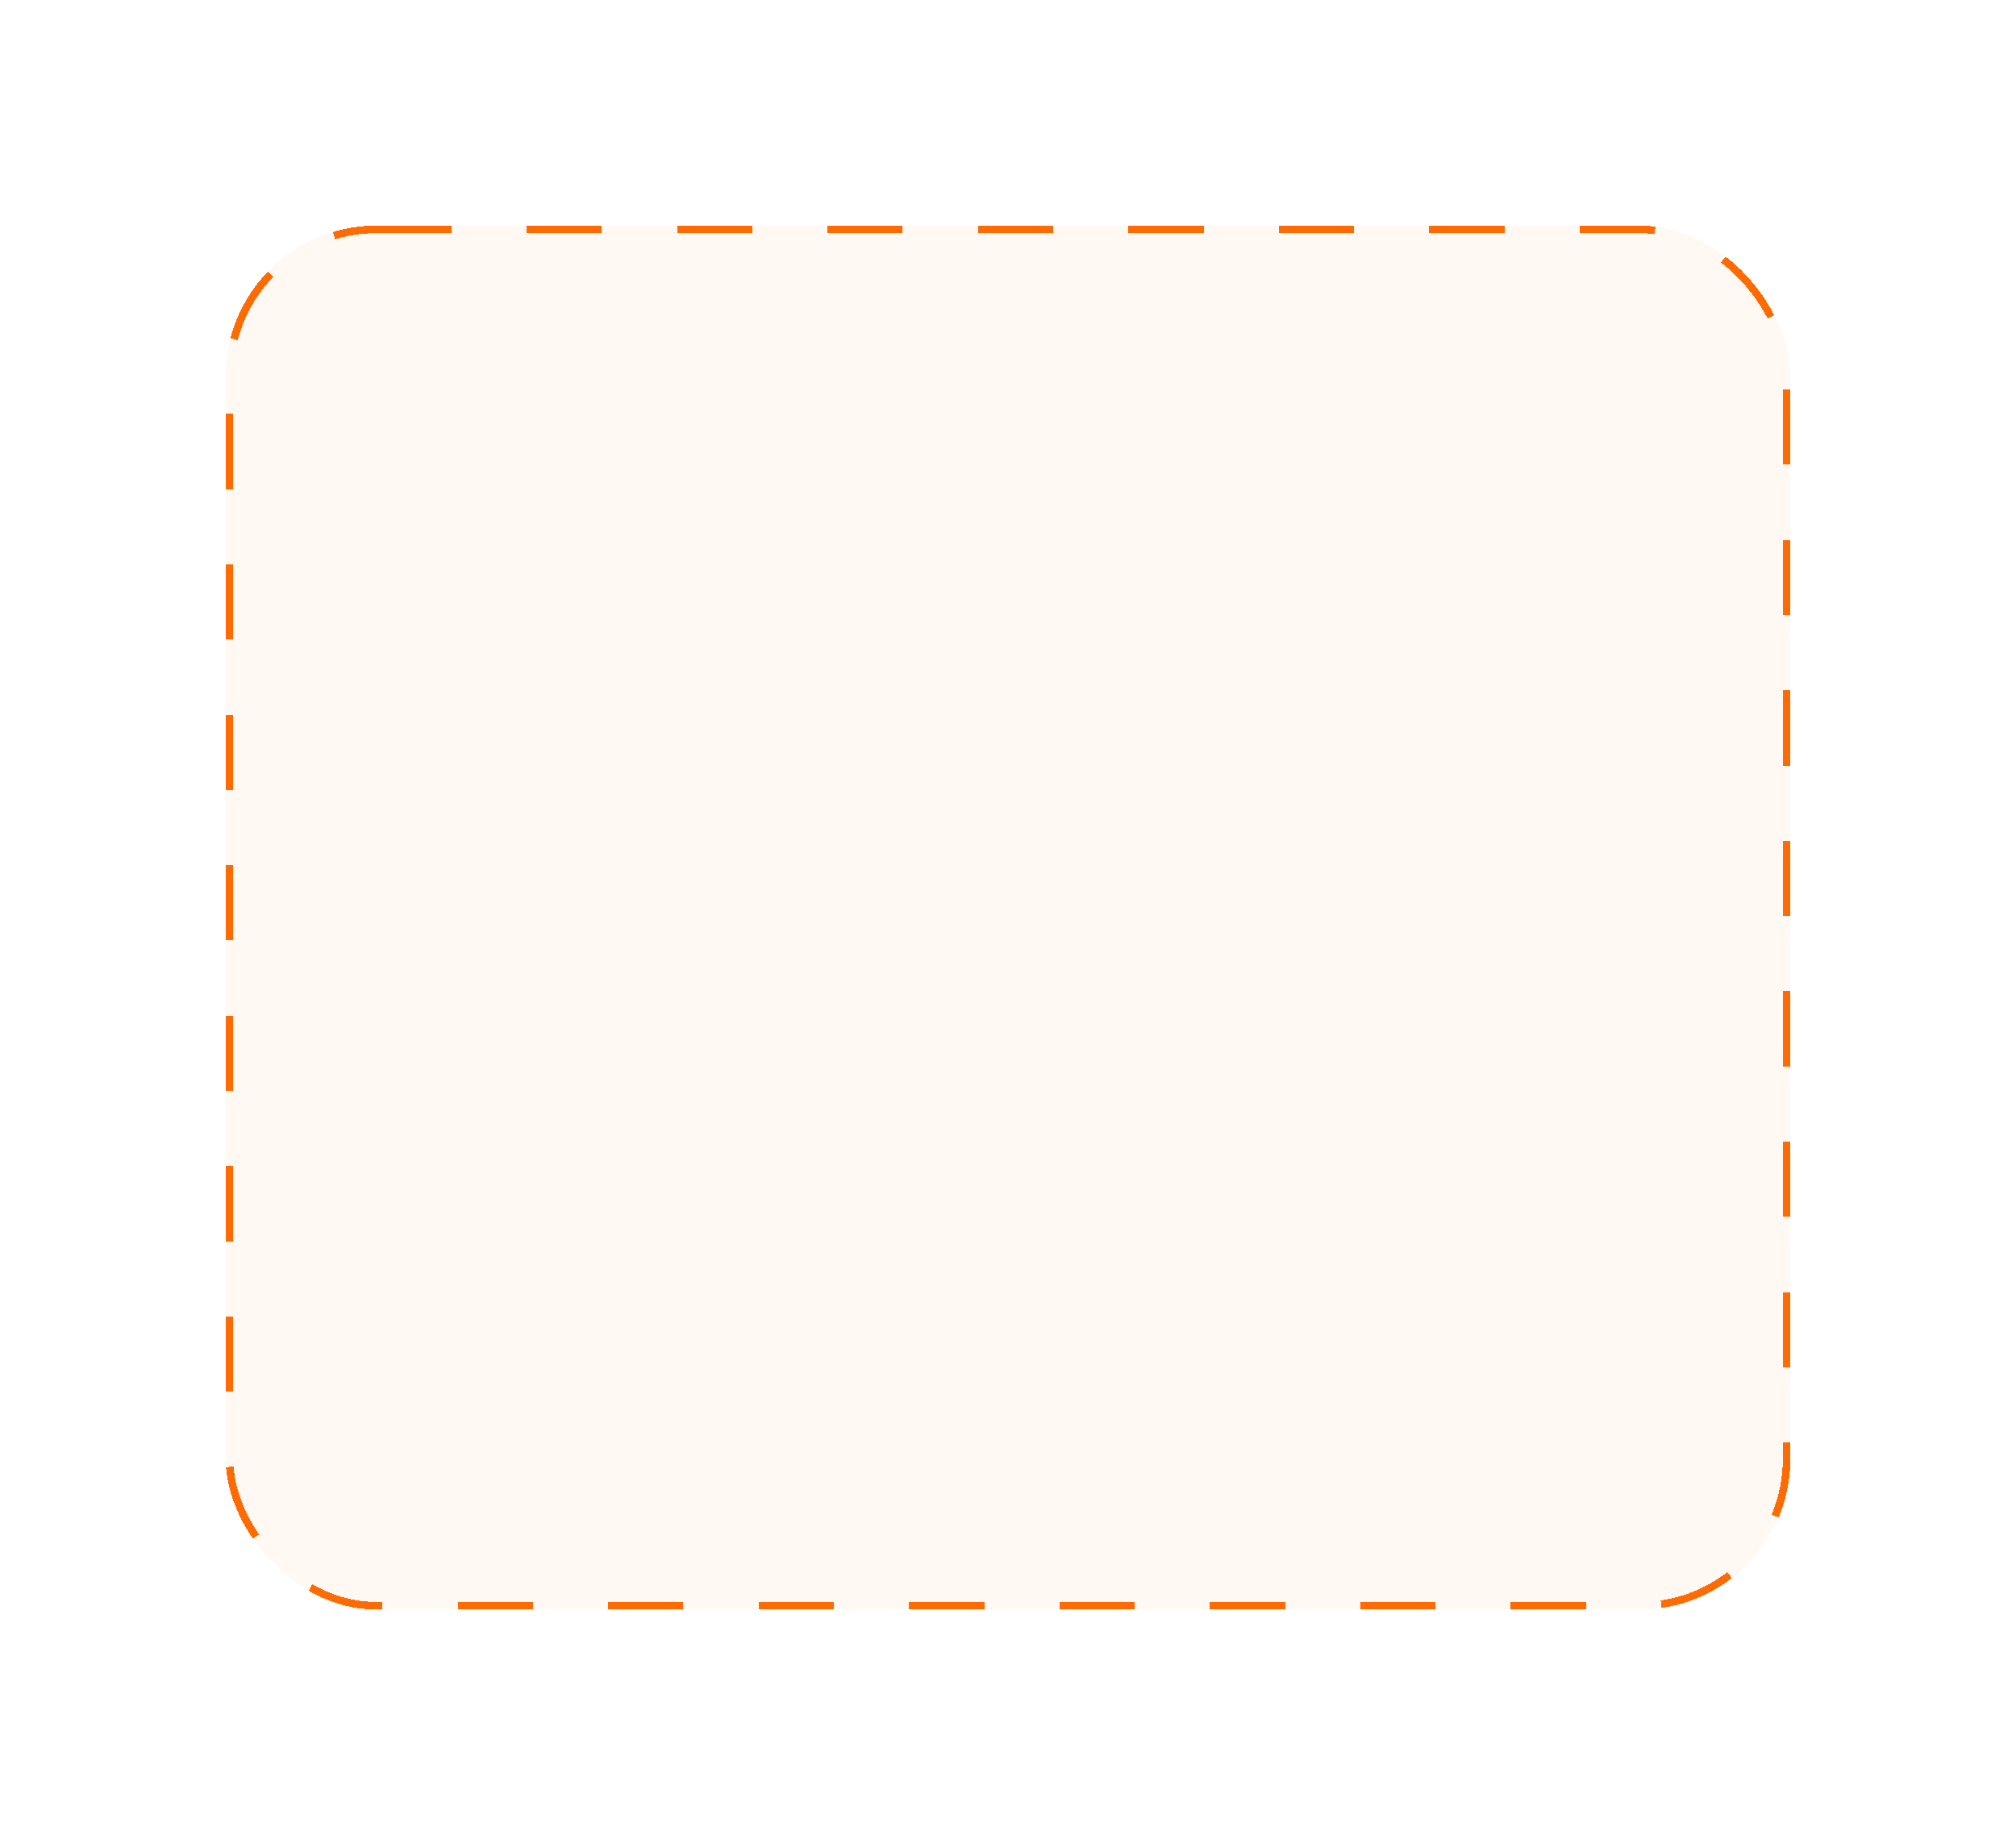 <svg width="268" height="244" viewBox="0 0 268 244" fill="none" xmlns="http://www.w3.org/2000/svg">
<g filter="url(#filter0_d_115_620)">
<rect x="30" y="26" width="208" height="184" rx="20" fill="#FF6B00" fill-opacity="0.05" shape-rendering="crispEdges"/>
<rect x="30.5" y="26.5" width="207" height="183" rx="19.5" stroke="#FF6B00" stroke-dasharray="10 10" shape-rendering="crispEdges"/>
</g>
<defs>
<filter id="filter0_d_115_620" x="0" y="0" width="268" height="244" filterUnits="userSpaceOnUse" color-interpolation-filters="sRGB">
<feFlood flood-opacity="0" result="BackgroundImageFix"/>
<feColorMatrix in="SourceAlpha" type="matrix" values="0 0 0 0 0 0 0 0 0 0 0 0 0 0 0 0 0 0 127 0" result="hardAlpha"/>
<feOffset dy="4"/>
<feGaussianBlur stdDeviation="15"/>
<feComposite in2="hardAlpha" operator="out"/>
<feColorMatrix type="matrix" values="0 0 0 0 0 0 0 0 0 0 0 0 0 0 0 0 0 0 0.1 0"/>
<feBlend mode="normal" in2="BackgroundImageFix" result="effect1_dropShadow_115_620"/>
<feBlend mode="normal" in="SourceGraphic" in2="effect1_dropShadow_115_620" result="shape"/>
</filter>
</defs>
</svg>
